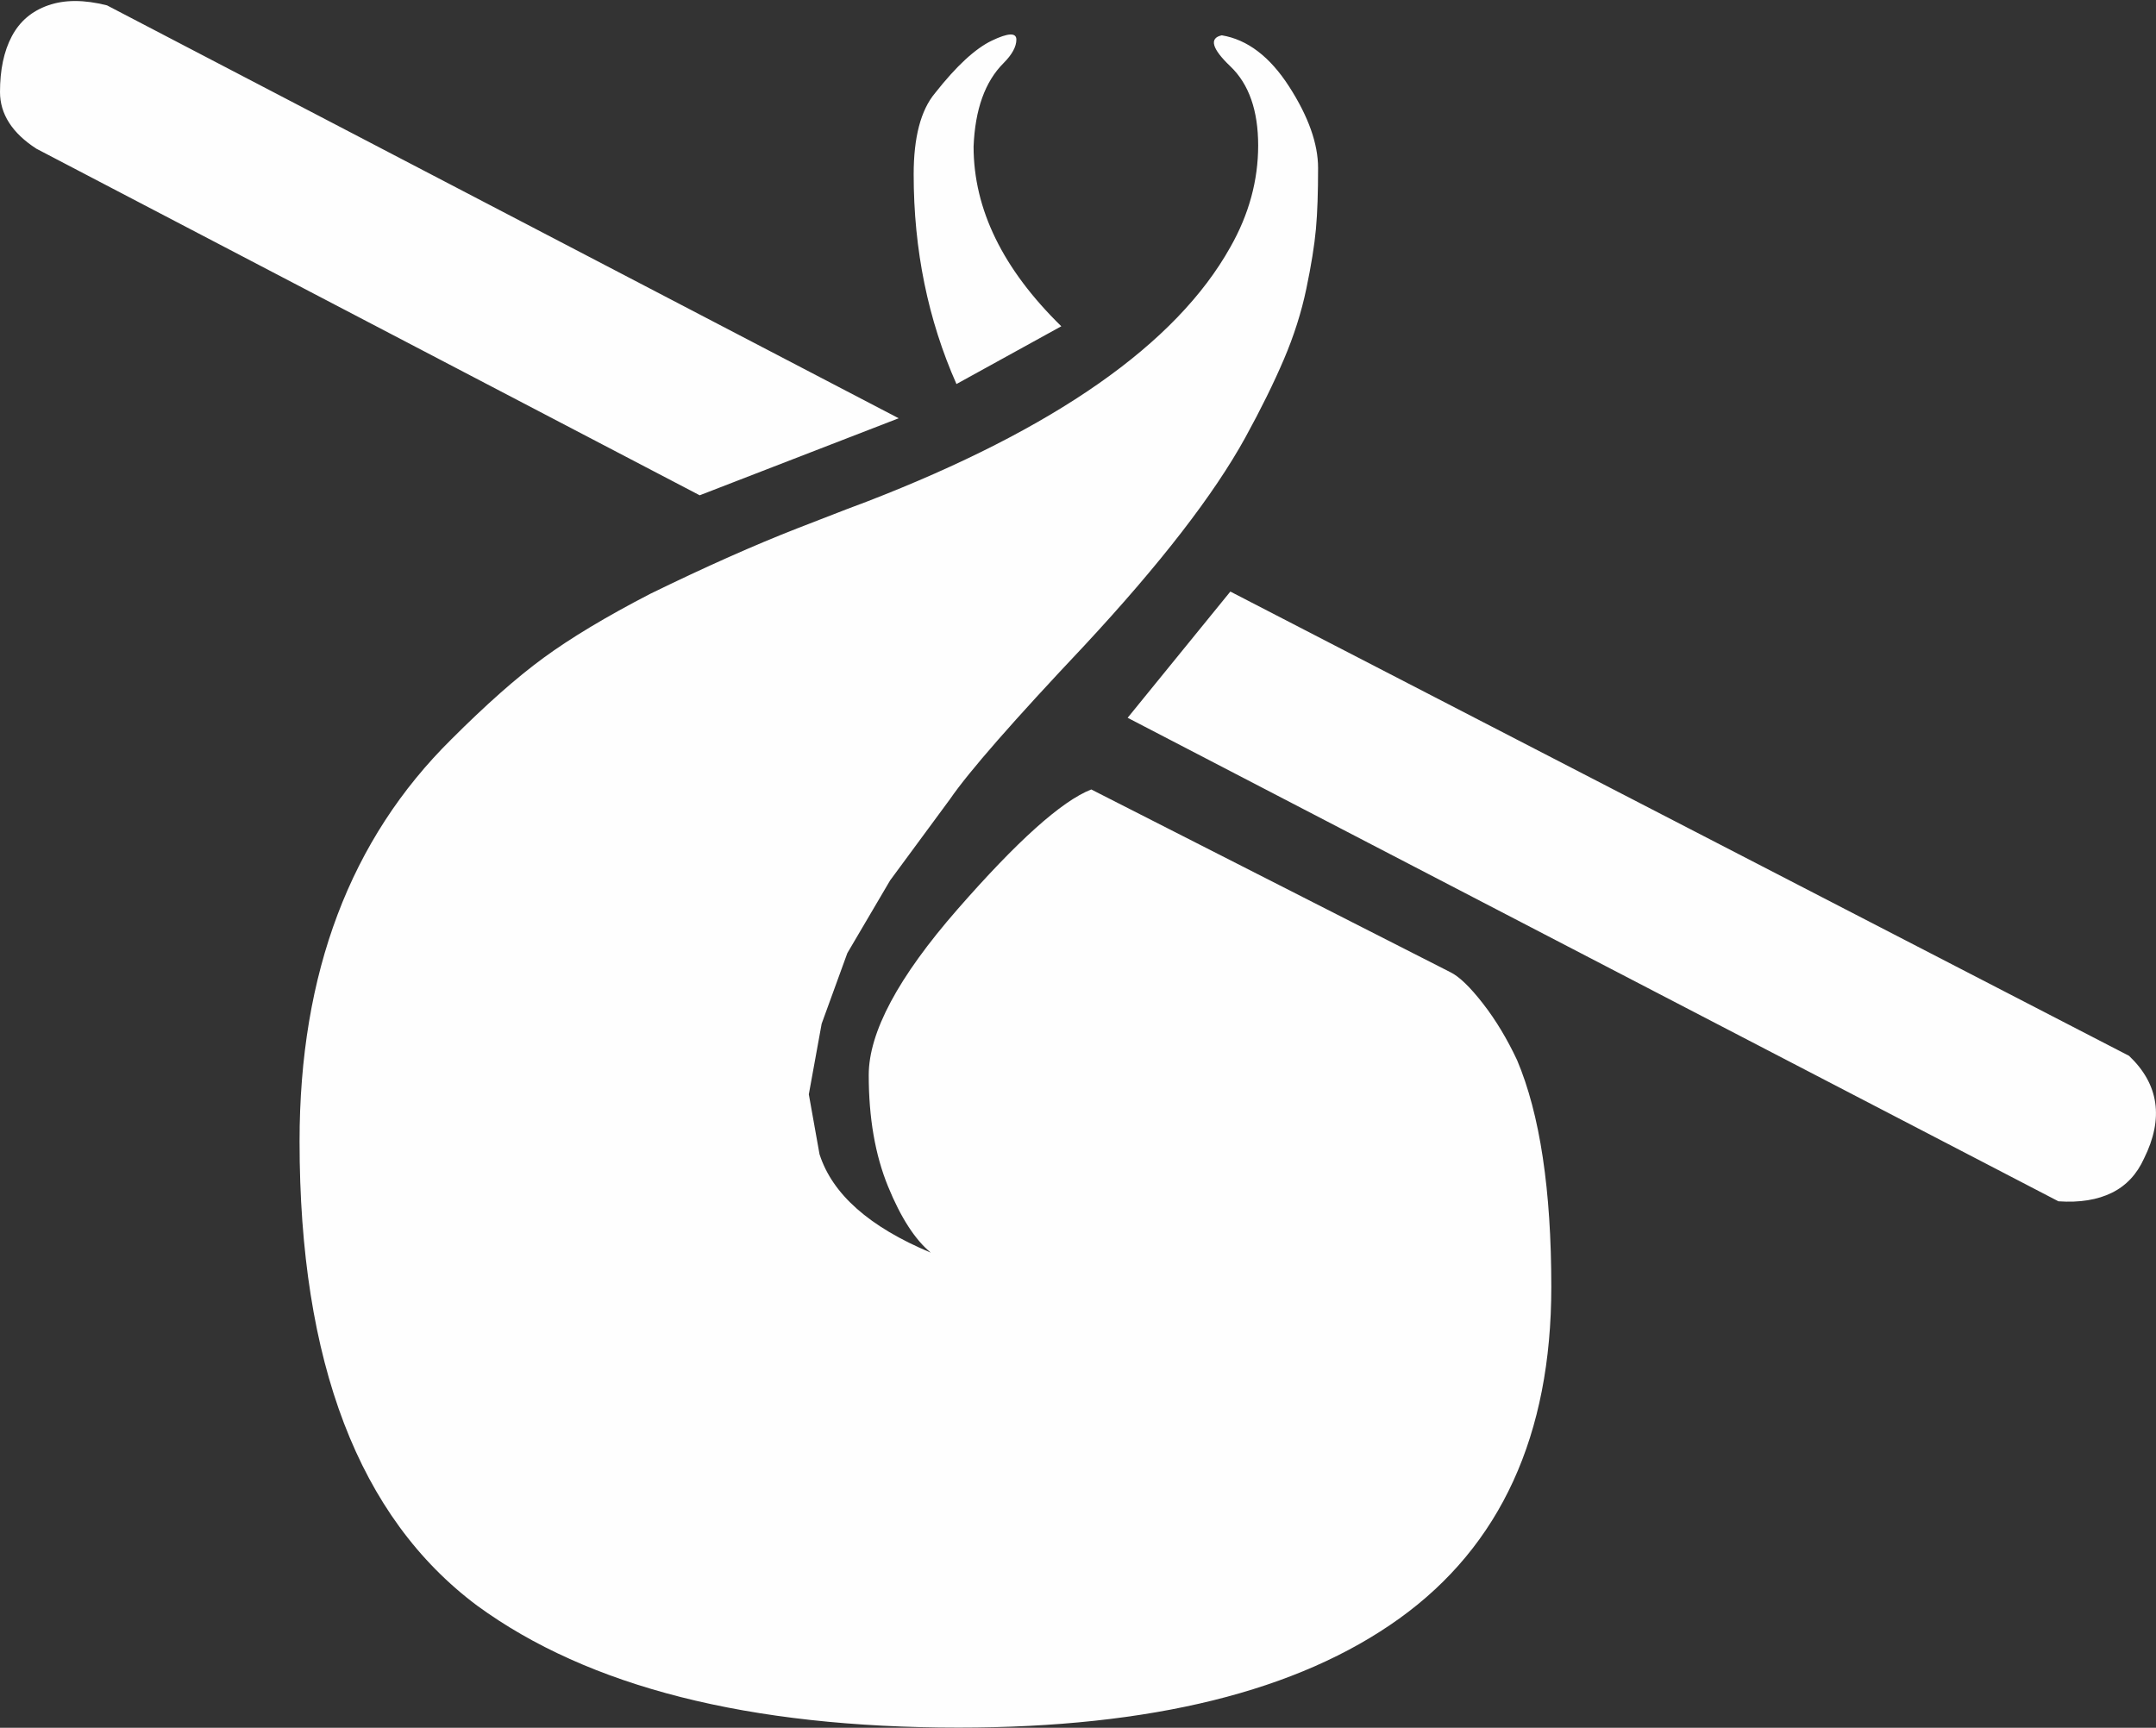 <?xml version="1.0" encoding="UTF-8"?>
<svg width="2000px" height="1603px" viewBox="0 0 2000 1603" version="1.1" xmlns="http://www.w3.org/2000/svg" xmlns:xlink="http://www.w3.org/1999/xlink">
    <rect x="0" y="0" width="2000" height="1603" fill="#333333" stroke="none"/>
    <title>humble-bundle-logo</title>
    <g id="Page-1" stroke="none" stroke-width="1" fill="none" fill-rule="evenodd">
        <g id="humble-bundle-logo" transform="translate(0, 0.95)" fill="#FEFEFE" fill-rule="nonzero">
            <path d="M1345.772,901.201 C1353.712,905.171 1363.636,914.698 1375.546,929.982 C1387.455,945.266 1397.975,962.733 1407.304,982.582 C1428.543,1032.801 1439.063,1103.067 1439.063,1192.983 C1439.063,1330.538 1392.021,1433.158 1298.134,1500.645 C1204.248,1568.132 1067.884,1601.876 889.242,1601.876 C694.72,1601.876 545.852,1564.162 442.636,1488.736 C332.87,1406.759 277.888,1263.051 277.888,1058.009 C277.888,901.796 324.931,777.541 418.817,684.845 C450.576,653.087 478.96,627.878 504.168,609.418 C529.377,590.959 562.326,571.11 603.414,549.871 C655.022,524.663 700.278,504.615 739.381,489.331 C778.484,474.047 799.921,465.909 803.89,464.52 C978.563,397.033 1091.108,318.231 1141.326,228.315 C1158.595,197.946 1167.13,166.385 1167.13,134.031 C1167.13,101.677 1158.595,77.064 1141.326,60.59 C1124.057,44.115 1121.477,34.389 1133.386,31.808 C1157.205,35.778 1178.047,51.657 1195.911,79.446 C1213.775,107.235 1222.707,132.443 1222.707,154.873 C1222.707,177.303 1222.112,196.159 1220.723,211.443 C1219.333,226.727 1216.356,245.187 1211.79,267.021 C1207.225,288.855 1200.278,310.689 1190.949,332.523 C1181.62,354.357 1169.71,378.573 1155.22,404.972 C1126.042,457.969 1076.419,522.082 1006.352,597.509 C940.254,667.576 898.571,715.214 881.302,740.423 L825.724,815.85 L786.026,883.337 L762.207,948.839 L750.298,1014.341 L760.222,1069.919 C772.132,1107.037 806.471,1137.406 863.438,1161.225 C848.948,1149.315 835.649,1128.871 823.74,1099.692 C811.83,1070.514 805.875,1036.175 805.875,996.477 C805.875,956.778 833.267,905.568 888.249,842.646 C943.231,779.724 984.518,742.408 1012.306,731.491 L1345.772,901.201 Z M903.136,135.024 C903.136,193.182 930.329,248.759 984.518,301.757 L887.257,355.349 C860.857,295.802 847.559,230.895 847.559,160.828 C847.559,126.489 854.109,101.28 867.408,85.401 C887.257,60.193 904.724,44.115 920.008,36.771 C935.292,29.426 942.834,29.228 942.834,35.778 C942.834,42.328 938.865,49.672 930.925,57.612 C913.656,74.881 904.526,100.685 903.136,135.024 Z M833.664,387.108 L649.067,458.565 L33.744,137.009 C11.314,122.519 0,104.853 0,84.408 C0,63.964 3.573,46.695 10.917,32.801 C18.261,18.906 29.377,9.379 44.661,4.019 C59.944,-1.34 78.007,-1.34 99.246,4.019 L833.664,387.108 Z M1141.326,547.886 L1974.99,978.613 C2002.779,1005.012 2007.344,1036.771 1988.884,1073.888 C1982.334,1088.378 1972.41,1099.097 1959.111,1105.647 C1945.812,1112.197 1929.337,1114.976 1909.488,1113.587 L1046.05,664.996 L1141.326,547.886 Z" id="Shape"></path>
        </g>
    </g>
</svg>
